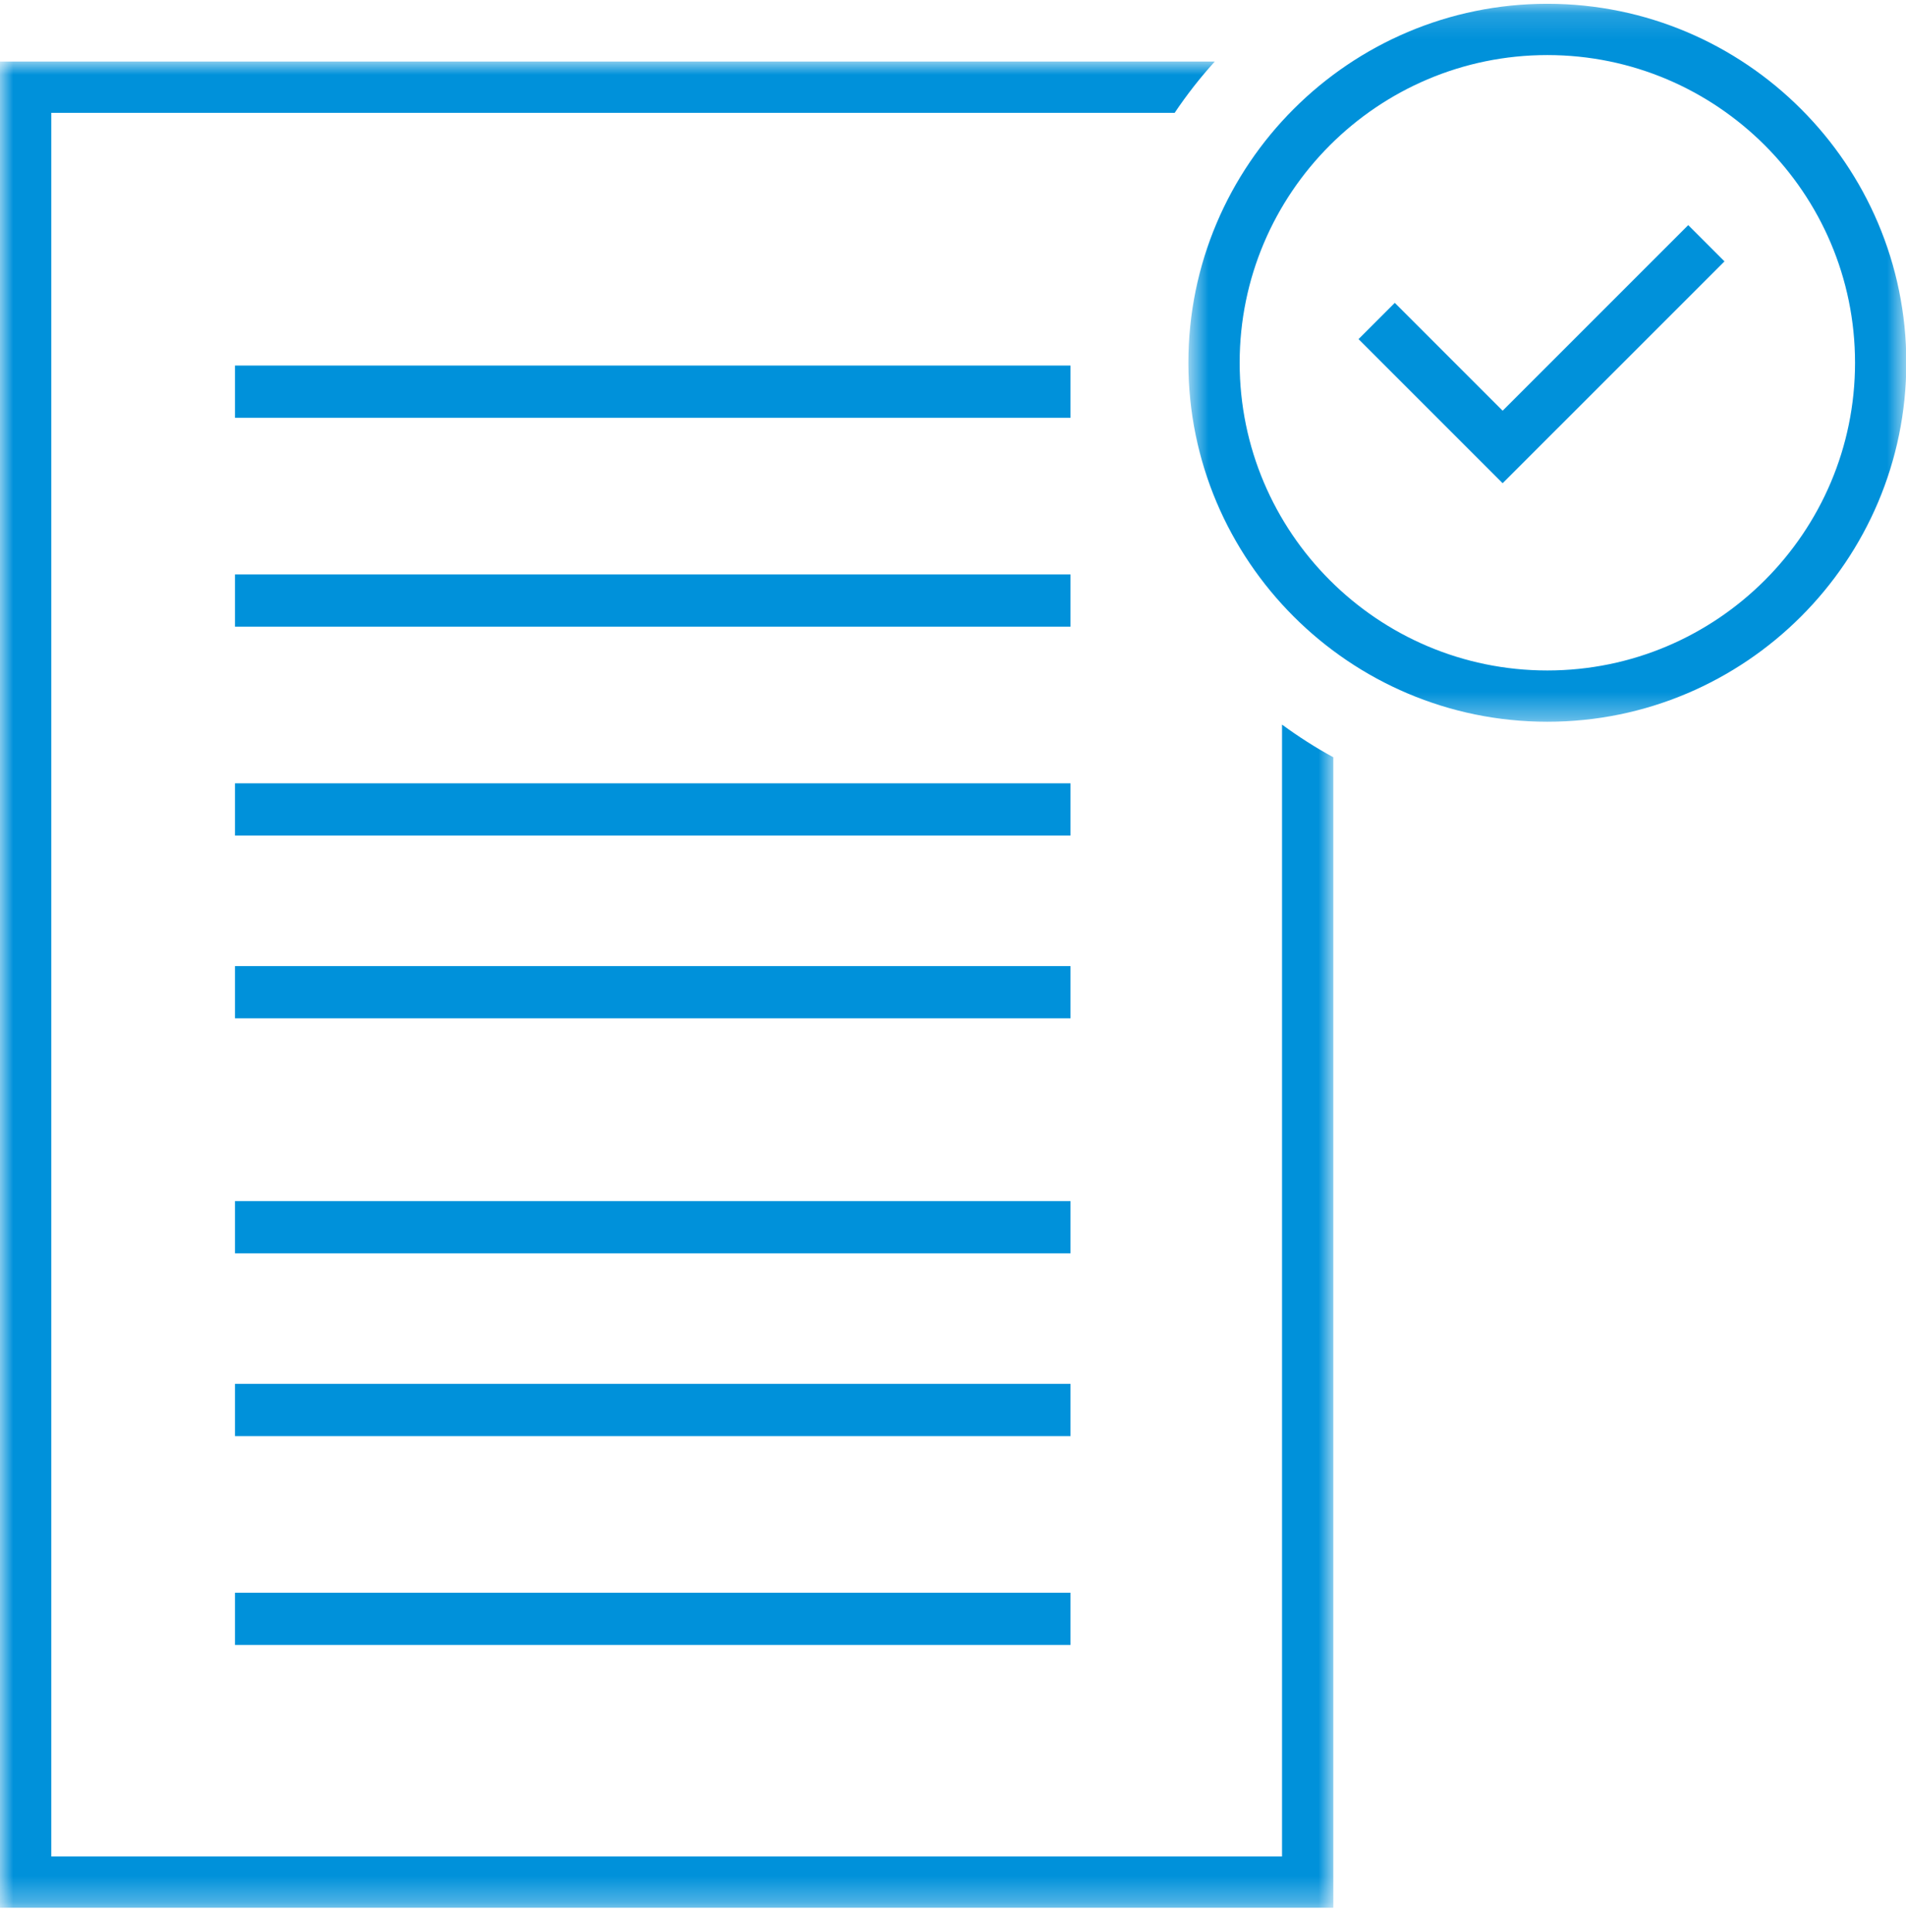 <?xml version="1.0" encoding="UTF-8"?>
<svg width="73px" height="74px" viewBox="0 0 73 74" version="1.1" xmlns="http://www.w3.org/2000/svg" xmlns:xlink="http://www.w3.org/1999/xlink">
    <!-- Generator: Sketch 53.2 (72643) - https://sketchapp.com -->
    <title>icon</title>
    <desc>Created with Sketch.</desc>
    <defs>
        <polygon id="path-1" points="0 0 51.066 0 51.066 70.706 0 70.706"></polygon>
        <polygon id="path-3" points="0.734 0.145 28.231 0.145 28.231 27.642 0.734 27.642"></polygon>
    </defs>
    <g id="Designs" stroke="none" stroke-width="1" fill="none" fill-rule="evenodd">
        <g id="Home-Page-Sonobuoy-Rd2" transform="translate(-1003, -548)">
            <g id="Callout-3" transform="translate(890, 512)">
                <g id="icon" transform="translate(113, 36)">
                    <polygon id="Fill-1" fill="#0091DA" points="9 39 41 39 41 37 9 37"></polygon>
                    <polygon id="Fill-2" fill="#0091DA" points="9 48 41 48 41 46 9 46"></polygon>
                    <polygon id="Fill-3" fill="#0091DA" points="9 55 41 55 41 53 9 53"></polygon>
                    <polygon id="Fill-4" fill="#0091DA" points="9 63 41 63 41 61 9 61"></polygon>
                    <polygon id="Fill-5" fill="#0091DA" points="9 32 41 32 41 30 9 30"></polygon>
                    <polygon id="Fill-6" fill="#0091DA" points="9 24 41 24 41 22 9 22"></polygon>
                    <polygon id="Fill-7" fill="#0091DA" points="9 16 41 16 41 14 9 14"></polygon>
                    <g id="Group-16">
                        <g id="Group-10" transform="translate(0, 2.357)">
                            <mask id="mask-2" fill="white">
                                <use xlink:href="#path-1"></use>
                            </mask>
                            <g id="Clip-9"></g>
                            <path d="M49.102,25.394 L49.102,68.743 L1.964,68.743 L1.964,1.964 L44.99,1.964 C45.454,1.272 45.968,0.616 46.526,0 L0,0 L0,70.707 L51.066,70.707 L51.066,26.645 C50.381,26.272 49.726,25.852 49.102,25.394" id="Fill-8" fill="#0091DA" mask="url(#mask-2)"></path>
                        </g>
                        <g id="Group-13" transform="translate(44.781, 0)">
                            <mask id="mask-4" fill="white">
                                <use xlink:href="#path-3"></use>
                            </mask>
                            <g id="Clip-12"></g>
                            <path d="M14.482,2.109 C7.984,2.109 2.698,7.396 2.698,13.893 C2.698,20.391 7.984,25.678 14.482,25.678 C20.98,25.678 26.267,20.391 26.267,13.893 C26.267,7.396 20.98,2.109 14.482,2.109 M14.482,27.642 C6.902,27.642 0.734,21.474 0.734,13.893 C0.734,6.313 6.902,0.145 14.482,0.145 C22.063,0.145 28.231,6.313 28.231,13.893 C28.231,21.474 22.063,27.642 14.482,27.642" id="Fill-11" fill="#0091DA" mask="url(#mask-4)"></path>
                        </g>
                        <polygon id="Fill-14" fill="#0091DA" points="57.551 18.507 52.032 12.988 53.421 11.599 57.551 15.73 64.659 8.622 66.048 10.011"></polygon>
                    </g>
                </g>
            </g>
        </g>
    </g>
</svg>
